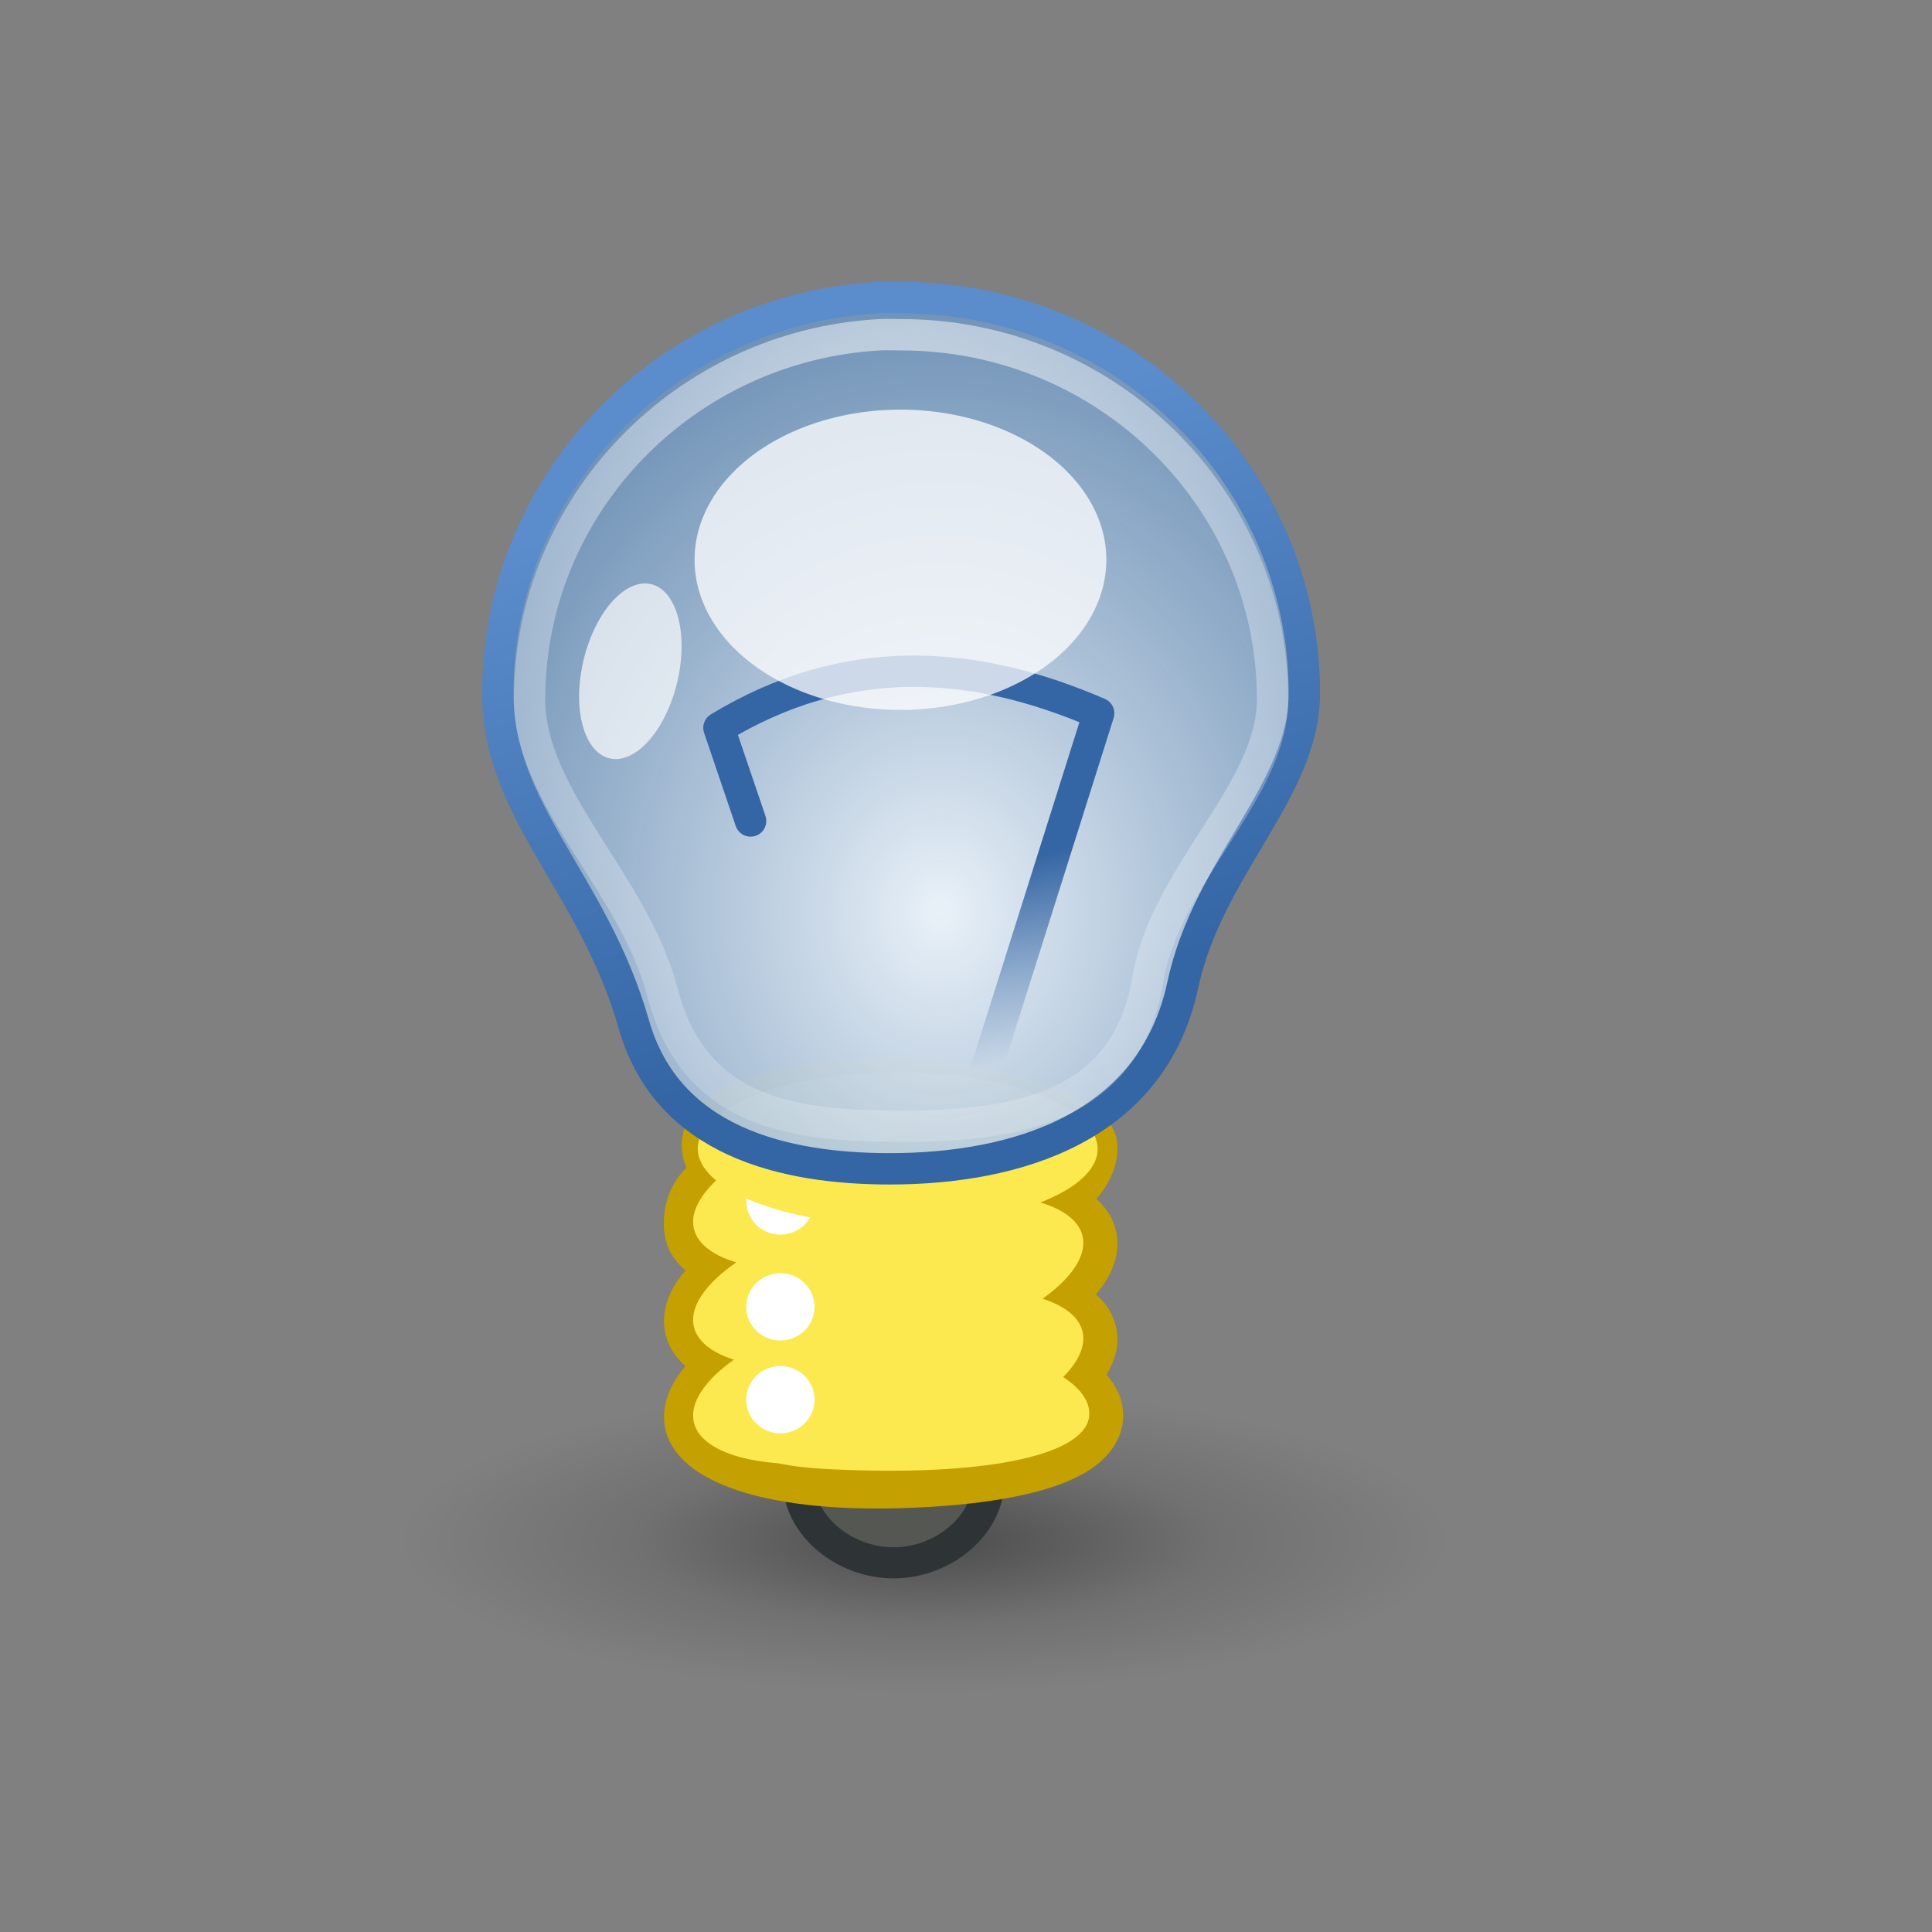 <?xml version="1.0" encoding="UTF-8" standalone="no"?>
<!-- Created with Inkscape (http://www.inkscape.org/) -->
<svg
   xmlns:dc="http://purl.org/dc/elements/1.1/"
   xmlns:cc="http://creativecommons.org/ns#"
   xmlns:rdf="http://www.w3.org/1999/02/22-rdf-syntax-ns#"
   xmlns:svg="http://www.w3.org/2000/svg"
   xmlns="http://www.w3.org/2000/svg"
   xmlns:xlink="http://www.w3.org/1999/xlink"
   xmlns:sodipodi="http://sodipodi.sourceforge.net/DTD/sodipodi-0.dtd"
   xmlns:inkscape="http://www.inkscape.org/namespaces/inkscape"
   inkscape:export-ydpi="90.000000"
   inkscape:export-xdpi="90.000000"
   inkscape:export-filename="/home/jimmac/Desktop/wi-fi.png"
   width="48px"
   height="48px"
   id="svg11300"
   sodipodi:version="0.32"
   inkscape:version="0.46"
   sodipodi:docbase="/home/dobey/Projects/gnome-icon-theme/scalable/status"
   sodipodi:docname="tip.svg"
   inkscape:output_extension="org.inkscape.output.svg.inkscape">
  <rect width="100%" height="100%" fill="#808080" stroke="none"/>
  <defs
     id="defs3">
    <linearGradient
       id="linearGradient2994">
      <stop
         id="stop2996"
         offset="0"
         style="stop-color:#000000;stop-opacity:1;" />
      <stop
         id="stop2998"
         offset="1"
         style="stop-color:#c9c9c9;stop-opacity:1;" />
    </linearGradient>
    <linearGradient
       inkscape:collect="always"
       xlink:href="#linearGradient2994"
       id="linearGradient3755"
       gradientUnits="userSpaceOnUse"
       gradientTransform="translate(-5.826,0.125)"
       x1="25.719"
       y1="31.047"
       x2="25.515"
       y2="30.703" />
    <linearGradient
       id="linearGradient2984"
       inkscape:collect="always">
      <stop
         id="stop2986"
         offset="0"
         style="stop-color:#e7e2b8;stop-opacity:1;" />
      <stop
         id="stop2988"
         offset="1"
         style="stop-color:#e7e2b8;stop-opacity:0;" />
    </linearGradient>
    <radialGradient
       inkscape:collect="always"
       xlink:href="#linearGradient2984"
       id="radialGradient3753"
       gradientUnits="userSpaceOnUse"
       gradientTransform="matrix(2.924,0,0,2.03,-61.555,-27.884)"
       cx="29.053"
       cy="27.641"
       fx="29.053"
       fy="27.641"
       r="3.241" />
    <linearGradient
       id="linearGradient2974">
      <stop
         id="stop2976"
         offset="0"
         style="stop-color:#c1c1c1;stop-opacity:1;" />
      <stop
         id="stop2978"
         offset="1"
         style="stop-color:#acacac;stop-opacity:1;" />
    </linearGradient>
    <linearGradient
       inkscape:collect="always"
       xlink:href="#linearGradient2974"
       id="linearGradient3751"
       gradientUnits="userSpaceOnUse"
       gradientTransform="translate(-5.669,0)"
       x1="46"
       y1="19.812"
       x2="47.688"
       y2="22.625" />
    <linearGradient
       id="linearGradient2966">
      <stop
         id="stop2968"
         offset="0"
         style="stop-color:#ffd1d1;stop-opacity:1;" />
      <stop
         style="stop-color:#ff1d1d;stop-opacity:1;"
         offset="0.5"
         id="stop3006" />
      <stop
         id="stop2970"
         offset="1"
         style="stop-color:#6f0000;stop-opacity:1;" />
    </linearGradient>
    <linearGradient
       inkscape:collect="always"
       xlink:href="#linearGradient2966"
       id="linearGradient3749"
       gradientUnits="userSpaceOnUse"
       gradientTransform="translate(-5.669,0)"
       x1="48.906"
       y1="17.376"
       x2="50.988"
       y2="22.251" />
    <linearGradient
       inkscape:collect="always"
       id="linearGradient2865">
      <stop
         style="stop-color:#000000;stop-opacity:1;"
         offset="0"
         id="stop2867" />
      <stop
         style="stop-color:#000000;stop-opacity:0;"
         offset="1"
         id="stop2869" />
    </linearGradient>
    <radialGradient
       inkscape:collect="always"
       xlink:href="#linearGradient2865"
       id="radialGradient3747"
       gradientUnits="userSpaceOnUse"
       gradientTransform="matrix(1,0,0,0.348,0,26.355)"
       cx="23.562"
       cy="40.438"
       fx="23.562"
       fy="40.438"
       r="19.562" />
    <linearGradient
       inkscape:collect="always"
       id="linearGradient6407">
      <stop
         style="stop-color:white;stop-opacity:1;"
         offset="0"
         id="stop6409" />
      <stop
         style="stop-color:white;stop-opacity:0;"
         offset="1"
         id="stop6411" />
    </linearGradient>
    <radialGradient
       inkscape:collect="always"
       xlink:href="#linearGradient6407"
       id="radialGradient3745"
       gradientUnits="userSpaceOnUse"
       gradientTransform="matrix(11.649,-1.0491197e-7,0,18.524,-466.54,-633.898)"
       cx="43.875"
       cy="35.901"
       fx="43.875"
       fy="35.901"
       r="20.219" />
    <linearGradient
       id="linearGradient6377">
      <stop
         style="stop-color:#fff27e;stop-opacity:1;"
         offset="0"
         id="stop6379" />
      <stop
         style="stop-color:#edd400;stop-opacity:1;"
         offset="1"
         id="stop6381" />
    </linearGradient>
    <radialGradient
       inkscape:collect="always"
       xlink:href="#linearGradient6377"
       id="radialGradient3743"
       gradientUnits="userSpaceOnUse"
       gradientTransform="matrix(1.787,0,1.8222837e-8,1.984,-34.789,-33.209)"
       cx="45.15"
       cy="35.915"
       fx="45.15"
       fy="35.915"
       r="21.627" />
    <linearGradient
       inkscape:collect="always"
       id="linearGradient6417">
      <stop
         style="stop-color:black;stop-opacity:1;"
         offset="0"
         id="stop6419" />
      <stop
         style="stop-color:black;stop-opacity:0;"
         offset="1"
         id="stop6421" />
    </linearGradient>
    <radialGradient
       inkscape:collect="always"
       xlink:href="#linearGradient6417"
       id="radialGradient3741"
       gradientUnits="userSpaceOnUse"
       gradientTransform="matrix(1.07,0,0,0.587,-2.423,22.208)"
       cx="39.907"
       cy="31.781"
       fx="39.907"
       fy="31.781"
       r="5.259" />
    <inkscape:perspective
       sodipodi:type="inkscape:persp3d"
       inkscape:vp_x="0 : 24 : 1"
       inkscape:vp_y="0 : 1000 : 0"
       inkscape:vp_z="48 : 24 : 1"
       inkscape:persp3d-origin="24 : 16 : 1"
       id="perspective3881" />
    <linearGradient
       id="linearGradient2990">
      <stop
         style="stop-color:#3465a4;stop-opacity:1;"
         offset="0"
         id="stop2992" />
      <stop
         style="stop-color:#3465a4;stop-opacity:0;"
         offset="1"
         id="stop2994" />
    </linearGradient>
    <linearGradient
       id="linearGradient4712">
      <stop
         style="stop-color:#5b8ccb;stop-opacity:1;"
         offset="0"
         id="stop4714" />
      <stop
         style="stop-color:#3465a4;stop-opacity:1;"
         offset="1"
         id="stop4716" />
    </linearGradient>
    <linearGradient
       id="linearGradient4694">
      <stop
         style="stop-color:#e9f1f8;stop-opacity:1;"
         offset="0"
         id="stop4696" />
      <stop
         style="stop-color:#376ba3;stop-opacity:0.839;"
         offset="1"
         id="stop4698" />
    </linearGradient>
    <linearGradient
       inkscape:collect="always"
       id="linearGradient4666">
      <stop
         style="stop-color:#ffffff;stop-opacity:1;"
         offset="0"
         id="stop4668" />
      <stop
         style="stop-color:#ffffff;stop-opacity:0;"
         offset="1"
         id="stop4670" />
    </linearGradient>
    <linearGradient
       id="linearGradient20210">
      <stop
         style="stop-color:#000000;stop-opacity:0.515;"
         offset="0"
         id="stop20212" />
      <stop
         id="stop20218"
         offset="0.552"
         style="stop-color:#000000;stop-opacity:0.144;" />
      <stop
         style="stop-color:#000000;stop-opacity:0;"
         offset="1"
         id="stop20214" />
    </linearGradient>
    <radialGradient
       inkscape:collect="always"
       xlink:href="#linearGradient20210"
       id="radialGradient4646"
       gradientUnits="userSpaceOnUse"
       gradientTransform="scale(1.764,0.567)"
       cx="14.772"
       cy="74.21"
       fx="14.772"
       fy="74.21"
       r="7.829" />
    <radialGradient
       inkscape:collect="always"
       xlink:href="#linearGradient4666"
       id="radialGradient4672"
       cx="25.756"
       cy="9.937"
       fx="25.756"
       fy="9.937"
       r="12.14"
       gradientTransform="matrix(2.138,-5.903375e-16,6.984997e-16,2.53,-29.321,-16.454)"
       gradientUnits="userSpaceOnUse" />
    <radialGradient
       inkscape:collect="always"
       xlink:href="#linearGradient4694"
       id="radialGradient4700"
       cx="26.435"
       cy="17.031"
       fx="26.435"
       fy="17.031"
       r="13.244"
       gradientTransform="matrix(1.821,-5.36498e-16,6.351477e-16,2.156,-21.154,-13.791)"
       gradientUnits="userSpaceOnUse" />
    <linearGradient
       inkscape:collect="always"
       xlink:href="#linearGradient4712"
       id="linearGradient4718"
       x1="20.644"
       y1="9.04"
       x2="25.756"
       y2="26.894"
       gradientUnits="userSpaceOnUse" />
    <linearGradient
       inkscape:collect="always"
       xlink:href="#linearGradient2990"
       id="linearGradient2996"
       x1="26"
       y1="22.117"
       x2="27.55"
       y2="28.127"
       gradientUnits="userSpaceOnUse" />
    <radialGradient
       inkscape:collect="always"
       xlink:href="#linearGradient20210"
       id="radialGradient2876"
       gradientUnits="userSpaceOnUse"
       gradientTransform="scale(1.764,0.567)"
       cx="14.772"
       cy="74.21"
       fx="14.772"
       fy="74.21"
       r="7.829" />
    <radialGradient
       inkscape:collect="always"
       xlink:href="#linearGradient4694"
       id="radialGradient2878"
       gradientUnits="userSpaceOnUse"
       gradientTransform="matrix(1.821,0,0,2.156,-21.154,-13.791)"
       cx="26.435"
       cy="17.031"
       fx="26.435"
       fy="17.031"
       r="13.244" />
    <linearGradient
       inkscape:collect="always"
       xlink:href="#linearGradient4712"
       id="linearGradient2880"
       gradientUnits="userSpaceOnUse"
       x1="20.644"
       y1="9.04"
       x2="25.756"
       y2="26.894" />
    <radialGradient
       inkscape:collect="always"
       xlink:href="#linearGradient4666"
       id="radialGradient2882"
       gradientUnits="userSpaceOnUse"
       gradientTransform="matrix(2.138,0,0,2.53,-29.321,-16.454)"
       cx="25.756"
       cy="9.937"
       fx="25.756"
       fy="9.937"
       r="12.14" />
    <linearGradient
       inkscape:collect="always"
       xlink:href="#linearGradient2990"
       id="linearGradient2884"
       gradientUnits="userSpaceOnUse"
       x1="26"
       y1="22.117"
       x2="27.55"
       y2="28.127" />
    <radialGradient
       inkscape:collect="always"
       xlink:href="#linearGradient20210"
       id="radialGradient2477"
       gradientUnits="userSpaceOnUse"
       gradientTransform="scale(1.764,0.567)"
       cx="14.772"
       cy="74.21"
       fx="14.772"
       fy="74.21"
       r="7.829" />
    <radialGradient
       inkscape:collect="always"
       xlink:href="#linearGradient4694"
       id="radialGradient2479"
       gradientUnits="userSpaceOnUse"
       gradientTransform="matrix(1.821,0,0,2.156,-21.154,-13.791)"
       cx="26.435"
       cy="17.031"
       fx="26.435"
       fy="17.031"
       r="13.244" />
    <linearGradient
       inkscape:collect="always"
       xlink:href="#linearGradient4712"
       id="linearGradient2481"
       gradientUnits="userSpaceOnUse"
       x1="20.644"
       y1="9.04"
       x2="25.756"
       y2="26.894" />
    <radialGradient
       inkscape:collect="always"
       xlink:href="#linearGradient4666"
       id="radialGradient2483"
       gradientUnits="userSpaceOnUse"
       gradientTransform="matrix(2.138,0,0,2.53,-29.321,-16.454)"
       cx="25.756"
       cy="9.937"
       fx="25.756"
       fy="9.937"
       r="12.14" />
    <linearGradient
       inkscape:collect="always"
       xlink:href="#linearGradient2990"
       id="linearGradient2485"
       gradientUnits="userSpaceOnUse"
       x1="26"
       y1="22.117"
       x2="27.55"
       y2="28.127" />
    <radialGradient
       inkscape:collect="always"
       xlink:href="#linearGradient20210"
       id="radialGradient2508"
       gradientUnits="userSpaceOnUse"
       gradientTransform="scale(1.764,0.567)"
       cx="14.772"
       cy="74.21"
       fx="14.772"
       fy="74.21"
       r="7.829" />
    <radialGradient
       inkscape:collect="always"
       xlink:href="#linearGradient4694"
       id="radialGradient2510"
       gradientUnits="userSpaceOnUse"
       gradientTransform="matrix(1.821,0,0,2.156,-21.154,-13.791)"
       cx="26.435"
       cy="17.031"
       fx="26.435"
       fy="17.031"
       r="13.244" />
    <linearGradient
       inkscape:collect="always"
       xlink:href="#linearGradient4712"
       id="linearGradient2512"
       gradientUnits="userSpaceOnUse"
       x1="20.644"
       y1="9.04"
       x2="25.756"
       y2="26.894" />
    <radialGradient
       inkscape:collect="always"
       xlink:href="#linearGradient4666"
       id="radialGradient2514"
       gradientUnits="userSpaceOnUse"
       gradientTransform="matrix(2.138,0,0,2.53,-29.321,-16.454)"
       cx="25.756"
       cy="9.937"
       fx="25.756"
       fy="9.937"
       r="12.14" />
    <linearGradient
       inkscape:collect="always"
       xlink:href="#linearGradient2990"
       id="linearGradient2516"
       gradientUnits="userSpaceOnUse"
       x1="26"
       y1="22.117"
       x2="27.55"
       y2="28.127" />
    <linearGradient
       inkscape:collect="always"
       xlink:href="#linearGradient2990"
       id="linearGradient3708"
       gradientUnits="userSpaceOnUse"
       x1="26"
       y1="22.117"
       x2="27.55"
       y2="28.127"
       gradientTransform="matrix(0.786,0,0,0.772,2.138,4.966)" />
    <radialGradient
       inkscape:collect="always"
       xlink:href="#linearGradient4666"
       id="radialGradient3711"
       gradientUnits="userSpaceOnUse"
       gradientTransform="matrix(1.681,0,0,1.952,-20.912,-7.729)"
       cx="25.756"
       cy="9.937"
       fx="25.756"
       fy="9.937"
       r="12.14" />
    <radialGradient
       inkscape:collect="always"
       xlink:href="#linearGradient4694"
       id="radialGradient3714"
       gradientUnits="userSpaceOnUse"
       gradientTransform="matrix(1.432,0,0,1.664,-14.492,-5.675)"
       cx="26.435"
       cy="17.031"
       fx="26.435"
       fy="17.031"
       r="13.244" />
    <linearGradient
       inkscape:collect="always"
       xlink:href="#linearGradient4712"
       id="linearGradient3716"
       gradientUnits="userSpaceOnUse"
       x1="20.644"
       y1="9.04"
       x2="25.756"
       y2="26.894"
       gradientTransform="matrix(0.786,0,0,0.772,2.138,4.966)" />
  </defs>
  <sodipodi:namedview
     stroke="#3465a4"
     fill="#fce94f"
     id="base"
     pagecolor="#ffffff"
     bordercolor="#666666"
     borderopacity="0.255"
     inkscape:pageopacity="0.0"
     inkscape:pageshadow="2"
     inkscape:zoom="3"
     inkscape:cx="-6.7950703"
     inkscape:cy="20.92372"
     inkscape:current-layer="layer1"
     showgrid="true"
     inkscape:grid-bbox="true"
     inkscape:document-units="px"
     inkscape:showpageshadow="false"
     inkscape:window-width="1440"
     inkscape:window-height="832"
     inkscape:window-x="0"
     inkscape:window-y="23" />
  <g
     id="layer1"
     inkscape:label="Layer 1"
     inkscape:groupmode="layer">
    <g
       id="g4239"
       inkscape:export-filename="/home/chunxin/apps/dogen/xsl/dcux/themes/default/admon/tip.png"
       inkscape:export-xdpi="90"
       inkscape:export-ydpi="90">
      <rect
         ry="0"
         rx="0"
         y="0"
         x="0"
         height="48"
         width="48"
         id="rect2402"
         style="fill:#ffffff;fill-opacity:0;stroke:#5b5b5b;stroke-width:0;stroke-miterlimit:4;stroke-dasharray:none;stroke-opacity:1" />
      <g
         transform="matrix(0.786,0,0,0.772,-45.396,18.082)"
         id="g4634">
        <path
           transform="matrix(1.197,0,0,1.099,55.798,-20.084)"
           d="M 39.875,42.062 A 13.812,4.438 0 1 1 12.25,42.062 A 13.812,4.438 0 1 1 39.875,42.062 z"
           sodipodi:ry="4.4375"
           sodipodi:rx="13.8125"
           sodipodi:cy="42.0625"
           sodipodi:cx="26.0625"
           id="path20208"
           style="opacity:0.8;fill:url(#radialGradient2508);fill-opacity:1;fill-rule:nonzero;stroke:none;stroke-width:2;stroke-linecap:round;stroke-linejoin:round;marker:none;marker-start:none;marker-mid:none;marker-end:none;stroke-miterlimit:4;stroke-dashoffset:0;stroke-opacity:1;visibility:visible;display:inline;overflow:visible"
           sodipodi:type="arc"
           inkscape:r_cx="true"
           inkscape:r_cy="true" />
        <path
           style="fill:#555753;fill-rule:nonzero;stroke:#2e3436;stroke-miterlimit:4;stroke-opacity:1"
           d="M 83.002,22.878 L 83.002,24.261 C 83.002,25.644 84.413,26.873 86,26.873 C 87.587,26.873 88.998,25.644 88.998,24.261 L 88.998,22.878 L 83.002,22.878 z"
           id="path19509"
           inkscape:r_cx="true"
           inkscape:r_cy="true" />
        <path
           inkscape:r_cy="true"
           inkscape:r_cx="true"
           sodipodi:nodetypes="cccccccscccccccs"
           id="path3209"
           d="M 85.835,11.624 C 82.568,11.616 78.864,12.58 80.871,14.405 C 80.373,14.606 79.662,15.057 79.746,16.111 C 79.792,16.661 80.373,16.999 81.167,17.247 C 80.267,17.882 79.694,18.552 79.746,19.171 C 79.792,19.715 80.36,20.087 81.138,20.336 C 80.261,20.963 79.695,21.65 79.746,22.26 C 79.824,23.192 81.825,24.236 86.159,24.116 C 89.279,24.03 92.032,23.468 92.249,22.26 C 92.334,21.785 91.948,21.342 91.35,20.948 C 91.797,20.495 92.111,20.035 92.075,19.608 C 92.029,19.061 91.467,18.691 90.683,18.442 C 91.56,17.815 92.126,17.129 92.075,16.519 C 92.029,15.972 91.467,15.631 90.683,15.382 C 91.571,14.752 92.127,14.073 92.075,13.459 C 92.018,12.777 88.905,11.631 85.835,11.624 z"
           style="fill:#aeae57;fill-opacity:1;fill-rule:nonzero;stroke:#c4a000;stroke-width:2;stroke-linecap:round;stroke-linejoin:round;marker:none;marker-start:none;marker-mid:none;marker-end:none;stroke-miterlimit:4;stroke-dashoffset:0;stroke-opacity:1;visibility:visible;display:inline;overflow:visible" />
        <path
           sodipodi:type="arc"
           style="fill:#fce94f;fill-opacity:1;fill-rule:nonzero;stroke:none;stroke-width:0.13;stroke-linecap:round;stroke-linejoin:round;marker:none;marker-start:none;marker-mid:none;marker-end:none;stroke-miterlimit:4;stroke-dashoffset:0;stroke-opacity:1;visibility:visible;display:inline;overflow:visible"
           id="path4702"
           sodipodi:cx="-13.87697"
           sodipodi:cy="27.228739"
           sodipodi:rx="10.341436"
           sodipodi:ry="3.2703688"
           d="M -3.536,27.229 A 10.341,3.27 0 1 1 -24.218,27.229 A 10.341,3.27 0 1 1 -3.536,27.229 z"
           transform="matrix(0.596,-0.128,6.358129e-2,0.756,92.371,-7.701)"
           inkscape:r_cx="true"
           inkscape:r_cy="true" />
        <path
           inkscape:r_cy="true"
           inkscape:r_cx="true"
           sodipodi:nodetypes="csccc"
           id="path3183"
           d="M 92.174,22.216 C 91.956,23.424 88.881,24.107 83.959,23.859 C 80.842,23.702 80.664,22.826 80.881,21.617 C 81.098,20.409 83.804,19.562 86.921,19.727 C 90.038,19.892 92.391,21.007 92.174,22.216 z"
           style="fill:#fce94f;fill-opacity:1;fill-rule:nonzero;stroke:none;stroke-width:0.088;stroke-linecap:round;stroke-linejoin:round;marker:none;marker-start:none;marker-mid:none;marker-end:none;stroke-miterlimit:4;stroke-dashoffset:0;stroke-opacity:1;visibility:visible;display:inline;overflow:visible" />
        <path
           inkscape:r_cy="true"
           inkscape:r_cx="true"
           sodipodi:type="arc"
           style="fill:#fce94f;fill-opacity:1;fill-rule:nonzero;stroke:none;stroke-width:0.13;stroke-linecap:round;stroke-linejoin:round;marker:none;marker-start:none;marker-mid:none;marker-end:none;stroke-miterlimit:4;stroke-dashoffset:0;stroke-opacity:1;visibility:visible;display:inline;overflow:visible"
           id="path1603"
           sodipodi:cx="-13.87697"
           sodipodi:cy="27.228739"
           sodipodi:rx="10.341436"
           sodipodi:ry="3.2703688"
           d="M -3.536,27.229 A 10.341,3.27 0 1 1 -24.218,27.229 A 10.341,3.27 0 1 1 -3.536,27.229 z"
           transform="matrix(0.596,-0.128,6.358129e-2,0.756,92.371,-1.469)" />
        <path
           inkscape:r_cy="true"
           inkscape:r_cx="true"
           transform="matrix(0.596,-0.128,6.358129e-2,0.756,92.371,-4.545)"
           d="M -3.536,27.229 A 10.341,3.27 0 1 1 -24.218,27.229 A 10.341,3.27 0 1 1 -3.536,27.229 z"
           sodipodi:ry="3.2703688"
           sodipodi:rx="10.341436"
           sodipodi:cy="27.228739"
           sodipodi:cx="-13.87697"
           id="path2364"
           style="fill:#fce94f;fill-opacity:1;fill-rule:nonzero;stroke:none;stroke-width:0.13;stroke-linecap:round;stroke-linejoin:round;marker:none;marker-start:none;marker-mid:none;marker-end:none;stroke-miterlimit:4;stroke-dashoffset:0;stroke-opacity:1;visibility:visible;display:inline;overflow:visible"
           sodipodi:type="arc" />
        <path
           inkscape:r_cy="true"
           inkscape:r_cx="true"
           transform="matrix(0.332,0,0,0.333,73.21,11.184)"
           d="M 31,22.375 A 3.25,3.25 0 1 1 24.5,22.375 A 3.25,3.25 0 1 1 31,22.375 z"
           sodipodi:ry="3.25"
           sodipodi:rx="3.25"
           sodipodi:cy="22.375"
           sodipodi:cx="27.75"
           id="path20372"
           style="fill:#ffffff;fill-opacity:1;fill-rule:nonzero;stroke:none;stroke-width:2;stroke-linecap:butt;stroke-linejoin:round;marker:none;marker-start:none;marker-mid:none;marker-end:none;stroke-miterlimit:4;stroke-dashoffset:0;stroke-opacity:1;visibility:visible;display:inline;overflow:visible"
           sodipodi:type="arc" />
        <path
           inkscape:r_cy="true"
           inkscape:r_cx="true"
           sodipodi:type="arc"
           style="fill:#ffffff;fill-opacity:1;fill-rule:nonzero;stroke:none;stroke-width:2;stroke-linecap:butt;stroke-linejoin:round;marker:none;marker-start:none;marker-mid:none;marker-end:none;stroke-miterlimit:4;stroke-dashoffset:0;stroke-opacity:1;visibility:visible;display:inline;overflow:visible"
           id="path2435"
           sodipodi:cx="27.75"
           sodipodi:cy="22.375"
           sodipodi:rx="3.25"
           sodipodi:ry="3.25"
           d="M 31,22.375 A 3.25,3.25 0 1 1 24.5,22.375 A 3.25,3.25 0 1 1 31,22.375 z"
           transform="matrix(0.332,0,0,0.333,73.21,14.172)" />
        <path
           sodipodi:type="arc"
           style="fill:#ffffff;fill-opacity:1;fill-rule:nonzero;stroke:none;stroke-width:2;stroke-linecap:butt;stroke-linejoin:round;marker:none;marker-start:none;marker-mid:none;marker-end:none;stroke-miterlimit:4;stroke-dashoffset:0;stroke-opacity:1;visibility:visible;display:inline;overflow:visible"
           id="path4708"
           sodipodi:cx="27.75"
           sodipodi:cy="22.375"
           sodipodi:rx="3.25"
           sodipodi:ry="3.25"
           d="M 31,22.375 A 3.25,3.25 0 1 1 24.5,22.375 A 3.25,3.25 0 1 1 31,22.375 z"
           transform="matrix(0.332,0,0,0.333,73.21,7.777)"
           inkscape:r_cx="true"
           inkscape:r_cy="true" />
        <path
           inkscape:r_cy="true"
           inkscape:r_cx="true"
           transform="matrix(0.61,1.48834e-2,-0.115,0.75,97.728,-6.668)"
           d="M -3.536,27.229 A 10.341,3.27 0 1 1 -24.218,27.229 A 10.341,3.27 0 1 1 -3.536,27.229 z"
           sodipodi:ry="3.2703688"
           sodipodi:rx="10.341436"
           sodipodi:cy="27.228739"
           sodipodi:cx="-13.87697"
           id="path4710"
           style="fill:#fce94f;fill-opacity:1;fill-rule:nonzero;stroke:none;stroke-width:0.13;stroke-linecap:round;stroke-linejoin:round;marker:none;marker-start:none;marker-mid:none;marker-end:none;stroke-miterlimit:4;stroke-dashoffset:0;stroke-opacity:1;visibility:visible;display:inline;overflow:visible"
           sodipodi:type="arc" />
      </g>
      <path
         sodipodi:nodetypes="csszsssc"
         id="path3885"
         d="M 21.805,7.394 C 16.542,7.689 12.368,11.988 12.368,17.227 C 12.368,20.177 14.742,21.922 15.747,25.449 C 16.58,28.377 19.504,29.039 22.109,29.039 C 25.253,29.039 28.628,28.017 29.386,24.47 C 30.012,21.543 32.406,19.647 32.406,17.227 C 32.406,11.797 27.919,7.394 22.387,7.394 C 22.192,7.394 21.997,7.383 21.805,7.394 z"
         style="fill:url(#radialGradient3714);fill-opacity:1;fill-rule:evenodd;stroke:url(#linearGradient3716);stroke-width:0.779;stroke-linecap:butt;stroke-linejoin:miter;marker:none;marker-start:none;marker-mid:none;marker-end:none;stroke-miterlimit:4;stroke-dasharray:none;stroke-dashoffset:0;stroke-opacity:1;visibility:visible;display:inline;overflow:visible" />
      <path
         style="opacity:0.593;fill:none;fill-opacity:1;fill-rule:evenodd;stroke:url(#radialGradient3711);stroke-width:0.779;stroke-linecap:butt;stroke-linejoin:miter;marker:none;marker-start:none;marker-mid:none;marker-end:none;stroke-miterlimit:4;stroke-dasharray:none;stroke-dashoffset:0;stroke-opacity:1;visibility:visible;display:inline;overflow:visible"
         d="M 21.851,8.317 C 17.003,8.588 13.157,12.549 13.157,17.374 C 13.157,19.822 15.762,21.973 16.45,24.629 C 17.241,27.684 19.722,27.98 22.387,27.98 C 25.212,27.98 27.981,27.55 28.516,24.343 C 28.954,21.715 31.616,19.672 31.616,17.374 C 31.616,12.373 27.483,8.317 22.387,8.317 C 22.207,8.317 22.028,8.307 21.851,8.317 z"
         id="path4664"
         sodipodi:nodetypes="csszsssc" />
      <path
         sodipodi:nodetypes="cccc"
         id="path4674"
         d="M 24.246,27.383 L 27.296,17.722 C 24.151,16.36 21.006,16.177 17.862,18.082 L 18.648,20.397"
         style="fill:none;fill-opacity:1;fill-rule:evenodd;stroke:url(#linearGradient3708);stroke-width:0.779;stroke-linecap:round;stroke-linejoin:round;marker:none;marker-start:none;marker-mid:none;marker-end:none;stroke-miterlimit:4;stroke-dasharray:none;stroke-dashoffset:0;stroke-opacity:1;visibility:visible;display:inline;overflow:visible" />
      <path
         transform="matrix(0.553,0,0,0.609,8.27,7.741)"
         d="M 34.75,10.125 A 9.25,6.125 0 1 1 16.25,10.125 A 9.25,6.125 0 1 1 34.75,10.125 z"
         sodipodi:ry="6.125"
         sodipodi:rx="9.25"
         sodipodi:cy="10.125"
         sodipodi:cx="25.5"
         id="path2998"
         style="opacity:0.753;fill:#ffffff;fill-opacity:1;fill-rule:nonzero;stroke:none;stroke-width:1.059;stroke-linecap:butt;stroke-linejoin:miter;marker:none;marker-start:none;marker-mid:none;marker-end:none;stroke-miterlimit:4;stroke-dasharray:none;stroke-dashoffset:0;stroke-opacity:1;visibility:visible;display:inline;overflow:visible"
         sodipodi:type="arc" />
      <path
         inkscape:transform-center-y="2.8297225"
         sodipodi:type="arc"
         style="opacity:0.686;fill:#ffffff;fill-opacity:1;fill-rule:nonzero;stroke:none;stroke-width:1.059;stroke-linecap:butt;stroke-linejoin:miter;marker:none;marker-start:none;marker-mid:none;marker-end:none;stroke-miterlimit:4;stroke-dasharray:none;stroke-dashoffset:0;stroke-opacity:1;visibility:visible;display:inline;overflow:visible"
         id="path3000"
         sodipodi:cx="25.5"
         sodipodi:cy="10.125"
         sodipodi:rx="9.25"
         sodipodi:ry="6.125"
         d="M 34.75,10.125 A 9.25,6.125 0 1 1 16.25,10.125 A 9.25,6.125 0 1 1 34.75,10.125 z"
         transform="matrix(0.104,-0.199,0.136,0.191,11.632,19.818)" />
    </g>
  </g>
</svg>
